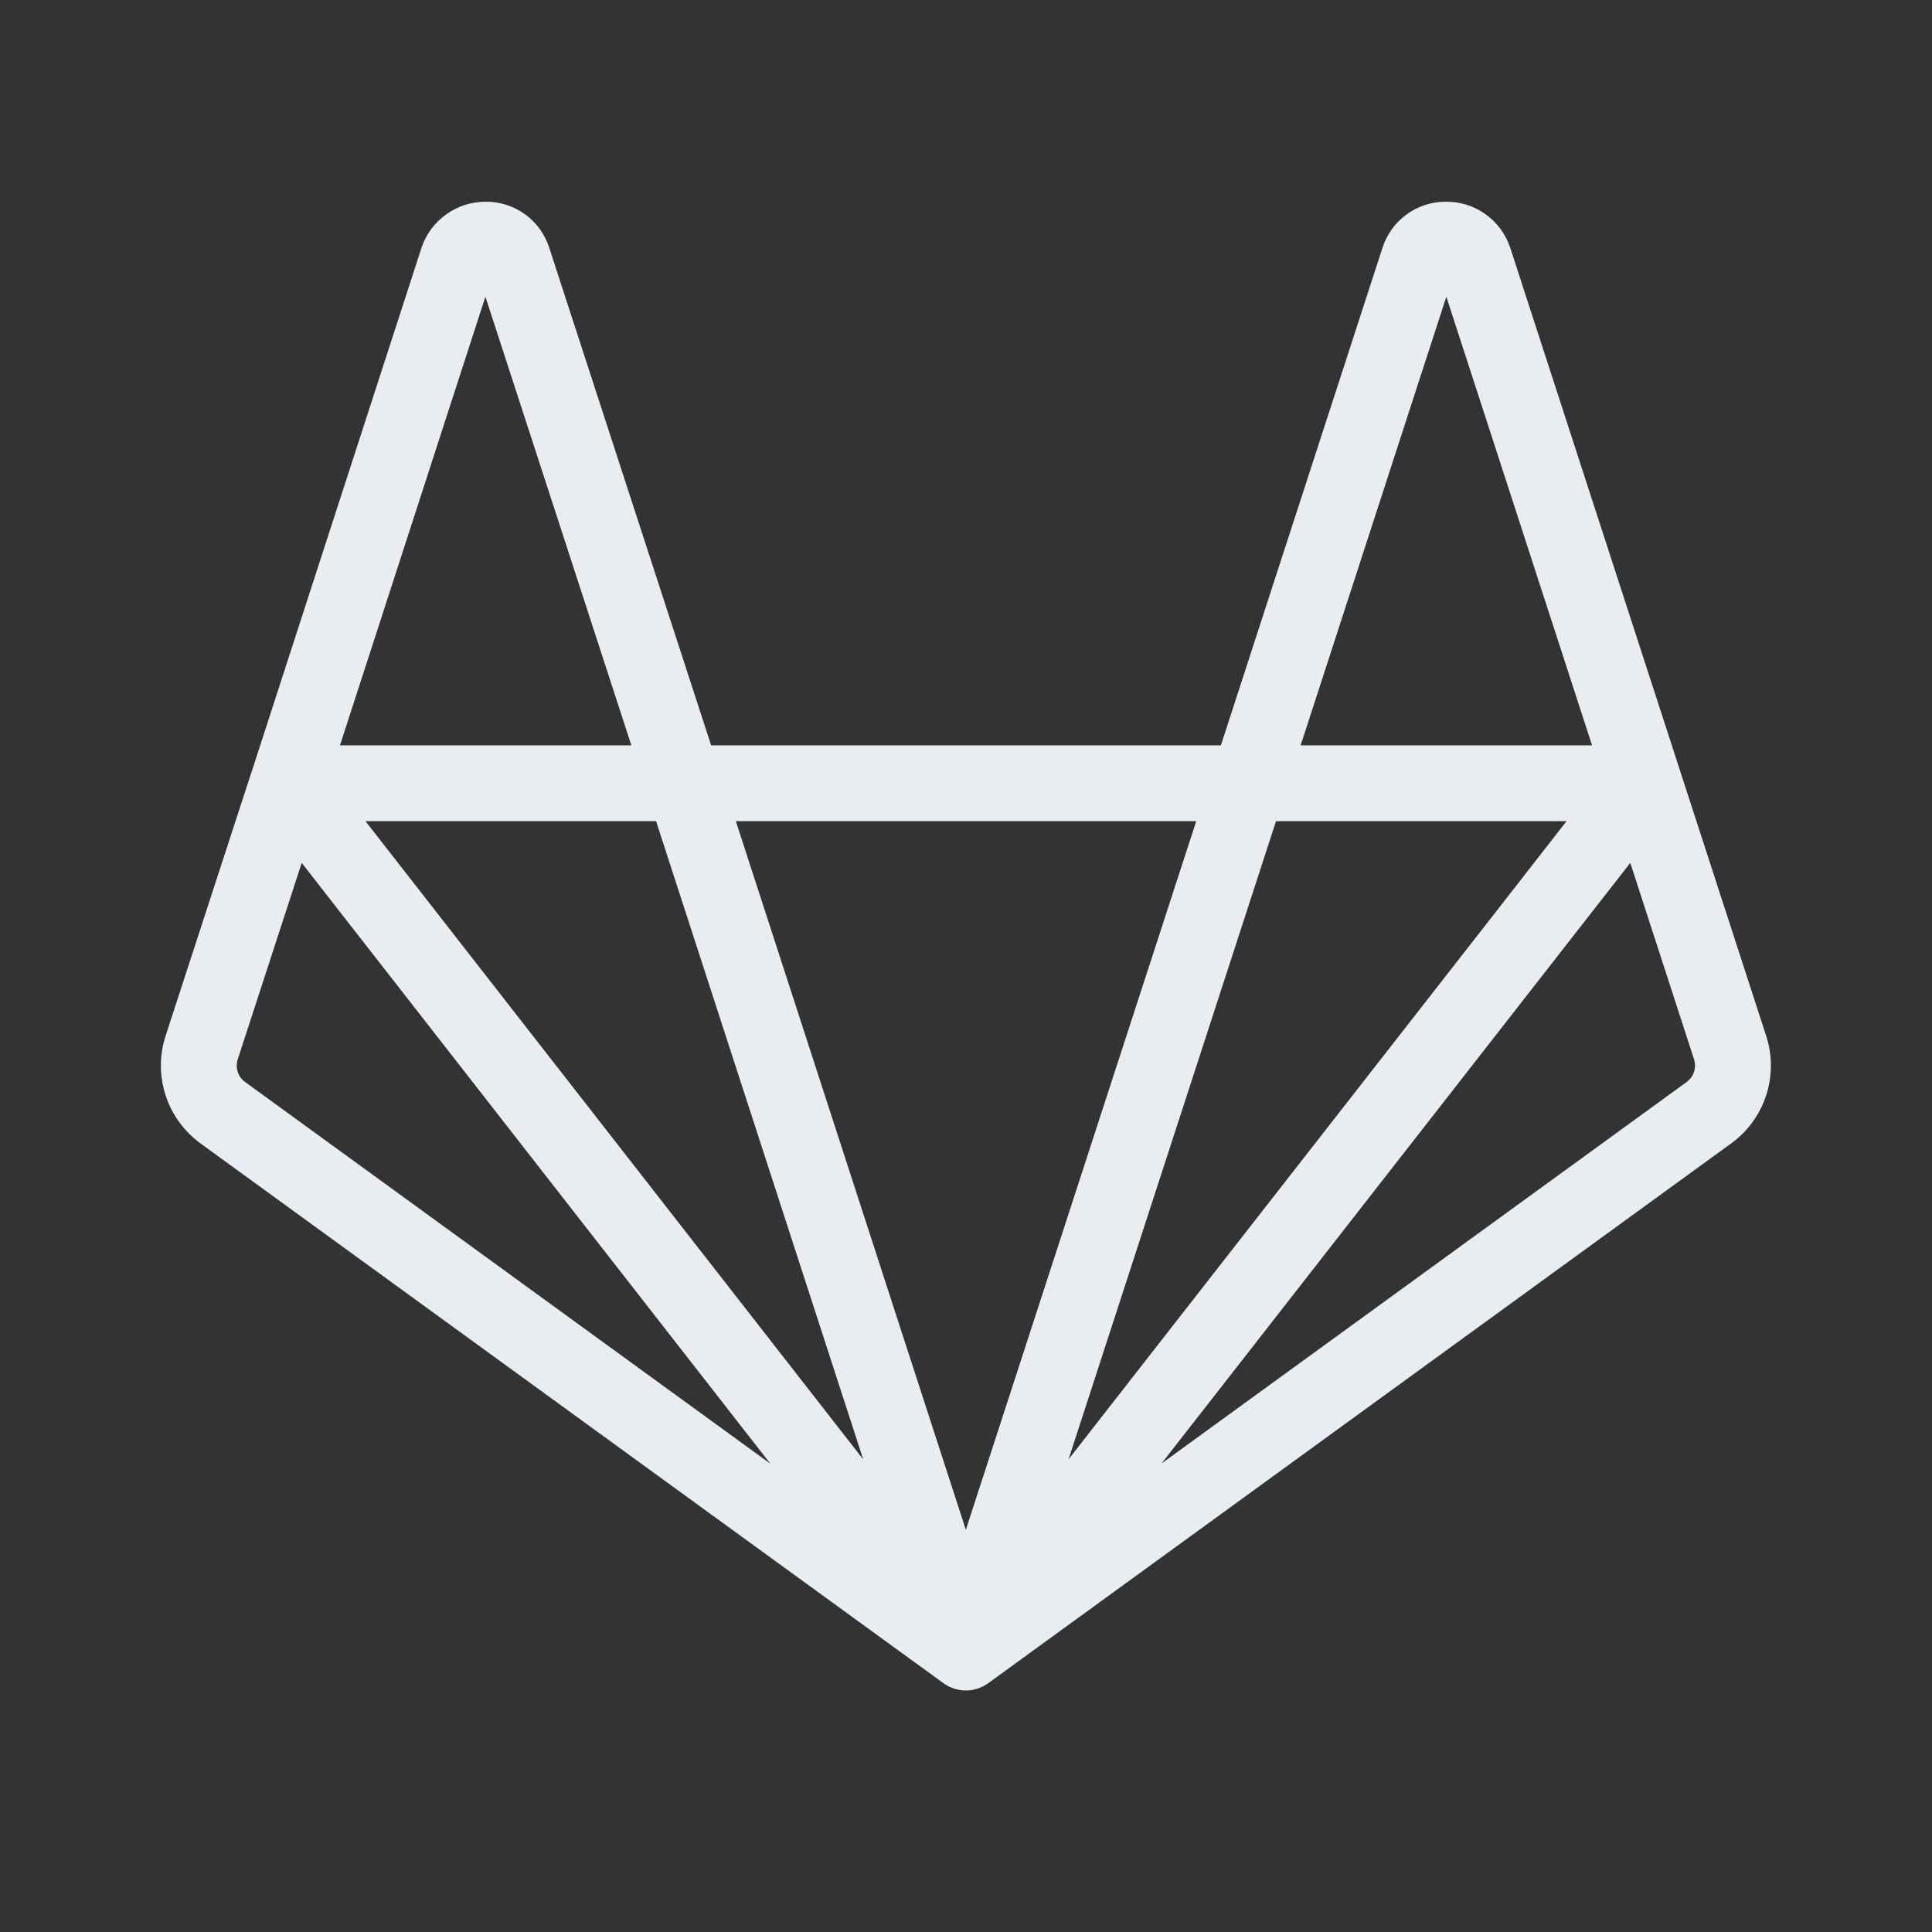 <svg width="24" height="24" viewBox="0 0 24 24" fill="none" xmlns="http://www.w3.org/2000/svg">
<rect x="0" y="0" width="24" height="24" fill="#333333" stroke="none"/>
<path d="M21.939 12.865L20.874 9.586L20.875 9.59L20.874 9.585L20.874 9.585V9.585L18.76 3.076C18.704 2.909 18.597 2.763 18.453 2.661C18.31 2.558 18.138 2.504 17.961 2.506C17.786 2.505 17.614 2.56 17.473 2.664C17.331 2.767 17.226 2.913 17.173 3.081L15.166 9.259H8.834L6.824 3.081C6.771 2.913 6.666 2.767 6.524 2.663C6.382 2.56 6.211 2.505 6.036 2.506H6.031C5.855 2.506 5.683 2.561 5.54 2.665C5.397 2.768 5.29 2.914 5.235 3.081L3.127 9.584L3.127 9.585V9.585L3.125 9.59L3.126 9.585L2.058 12.865C1.979 13.106 1.979 13.365 2.057 13.606C2.135 13.846 2.287 14.056 2.492 14.205L11.721 20.91L11.725 20.913L11.737 20.921L11.726 20.913L11.726 20.913L11.728 20.914L11.729 20.915L11.729 20.916C11.744 20.925 11.759 20.934 11.774 20.943L11.78 20.947L11.78 20.947L11.784 20.949L11.787 20.95L11.789 20.951L11.794 20.953L11.819 20.963L11.842 20.973L11.843 20.974L11.847 20.975L11.852 20.977L11.854 20.977L11.861 20.979L11.863 20.98C11.874 20.983 11.886 20.985 11.897 20.988L11.91 20.991L11.912 20.992L11.917 20.993L11.924 20.994L11.93 20.995L11.931 20.995H11.931C11.953 20.998 11.975 21 11.997 21H11.998C12.02 21 12.043 20.998 12.065 20.995H12.065L12.066 20.995L12.072 20.994L12.079 20.993L12.084 20.992L12.085 20.991L12.099 20.988L12.133 20.98L12.135 20.979L12.142 20.977L12.143 20.977L12.149 20.975L12.152 20.974L12.153 20.973L12.178 20.963L12.201 20.953L12.206 20.951L12.208 20.95L12.211 20.949L12.216 20.947L12.216 20.947L12.222 20.943C12.237 20.934 12.252 20.925 12.266 20.916L12.27 20.913L12.271 20.913L12.275 20.91L21.505 14.204C21.71 14.056 21.862 13.846 21.94 13.606C22.018 13.365 22.018 13.106 21.939 12.865ZM17.967 3.686L19.777 9.259H16.157L17.967 3.686ZM6.03 3.686L7.843 9.259H4.223L6.03 3.686ZM3.046 13.442C3.002 13.411 2.97 13.366 2.953 13.315C2.937 13.263 2.937 13.208 2.954 13.157L3.748 10.719L9.57 18.183L3.046 13.442ZM4.54 10.201H8.15L10.723 18.129L4.54 10.201ZM11.705 20.898L11.699 20.893L11.698 20.892L11.688 20.883L11.668 20.865L11.67 20.866L11.672 20.868C11.685 20.881 11.7 20.893 11.714 20.905L11.715 20.905L11.717 20.907L11.705 20.898ZM11.998 19.004L10.484 14.339L9.141 10.201H14.86L11.998 19.004ZM12.308 20.883L12.298 20.892L12.296 20.893L12.291 20.898L12.279 20.907L12.281 20.905L12.281 20.905C12.296 20.894 12.31 20.882 12.324 20.869L12.325 20.867L12.328 20.865L12.308 20.883ZM15.851 10.201H19.46L18.722 11.148L13.274 18.128L15.851 10.201ZM20.951 13.442L14.428 18.181L20.252 10.719L21.043 13.156C21.06 13.208 21.06 13.263 21.044 13.314C21.027 13.366 20.995 13.41 20.951 13.442H20.951Z" fill="#E9EDF2"/>
</svg>
